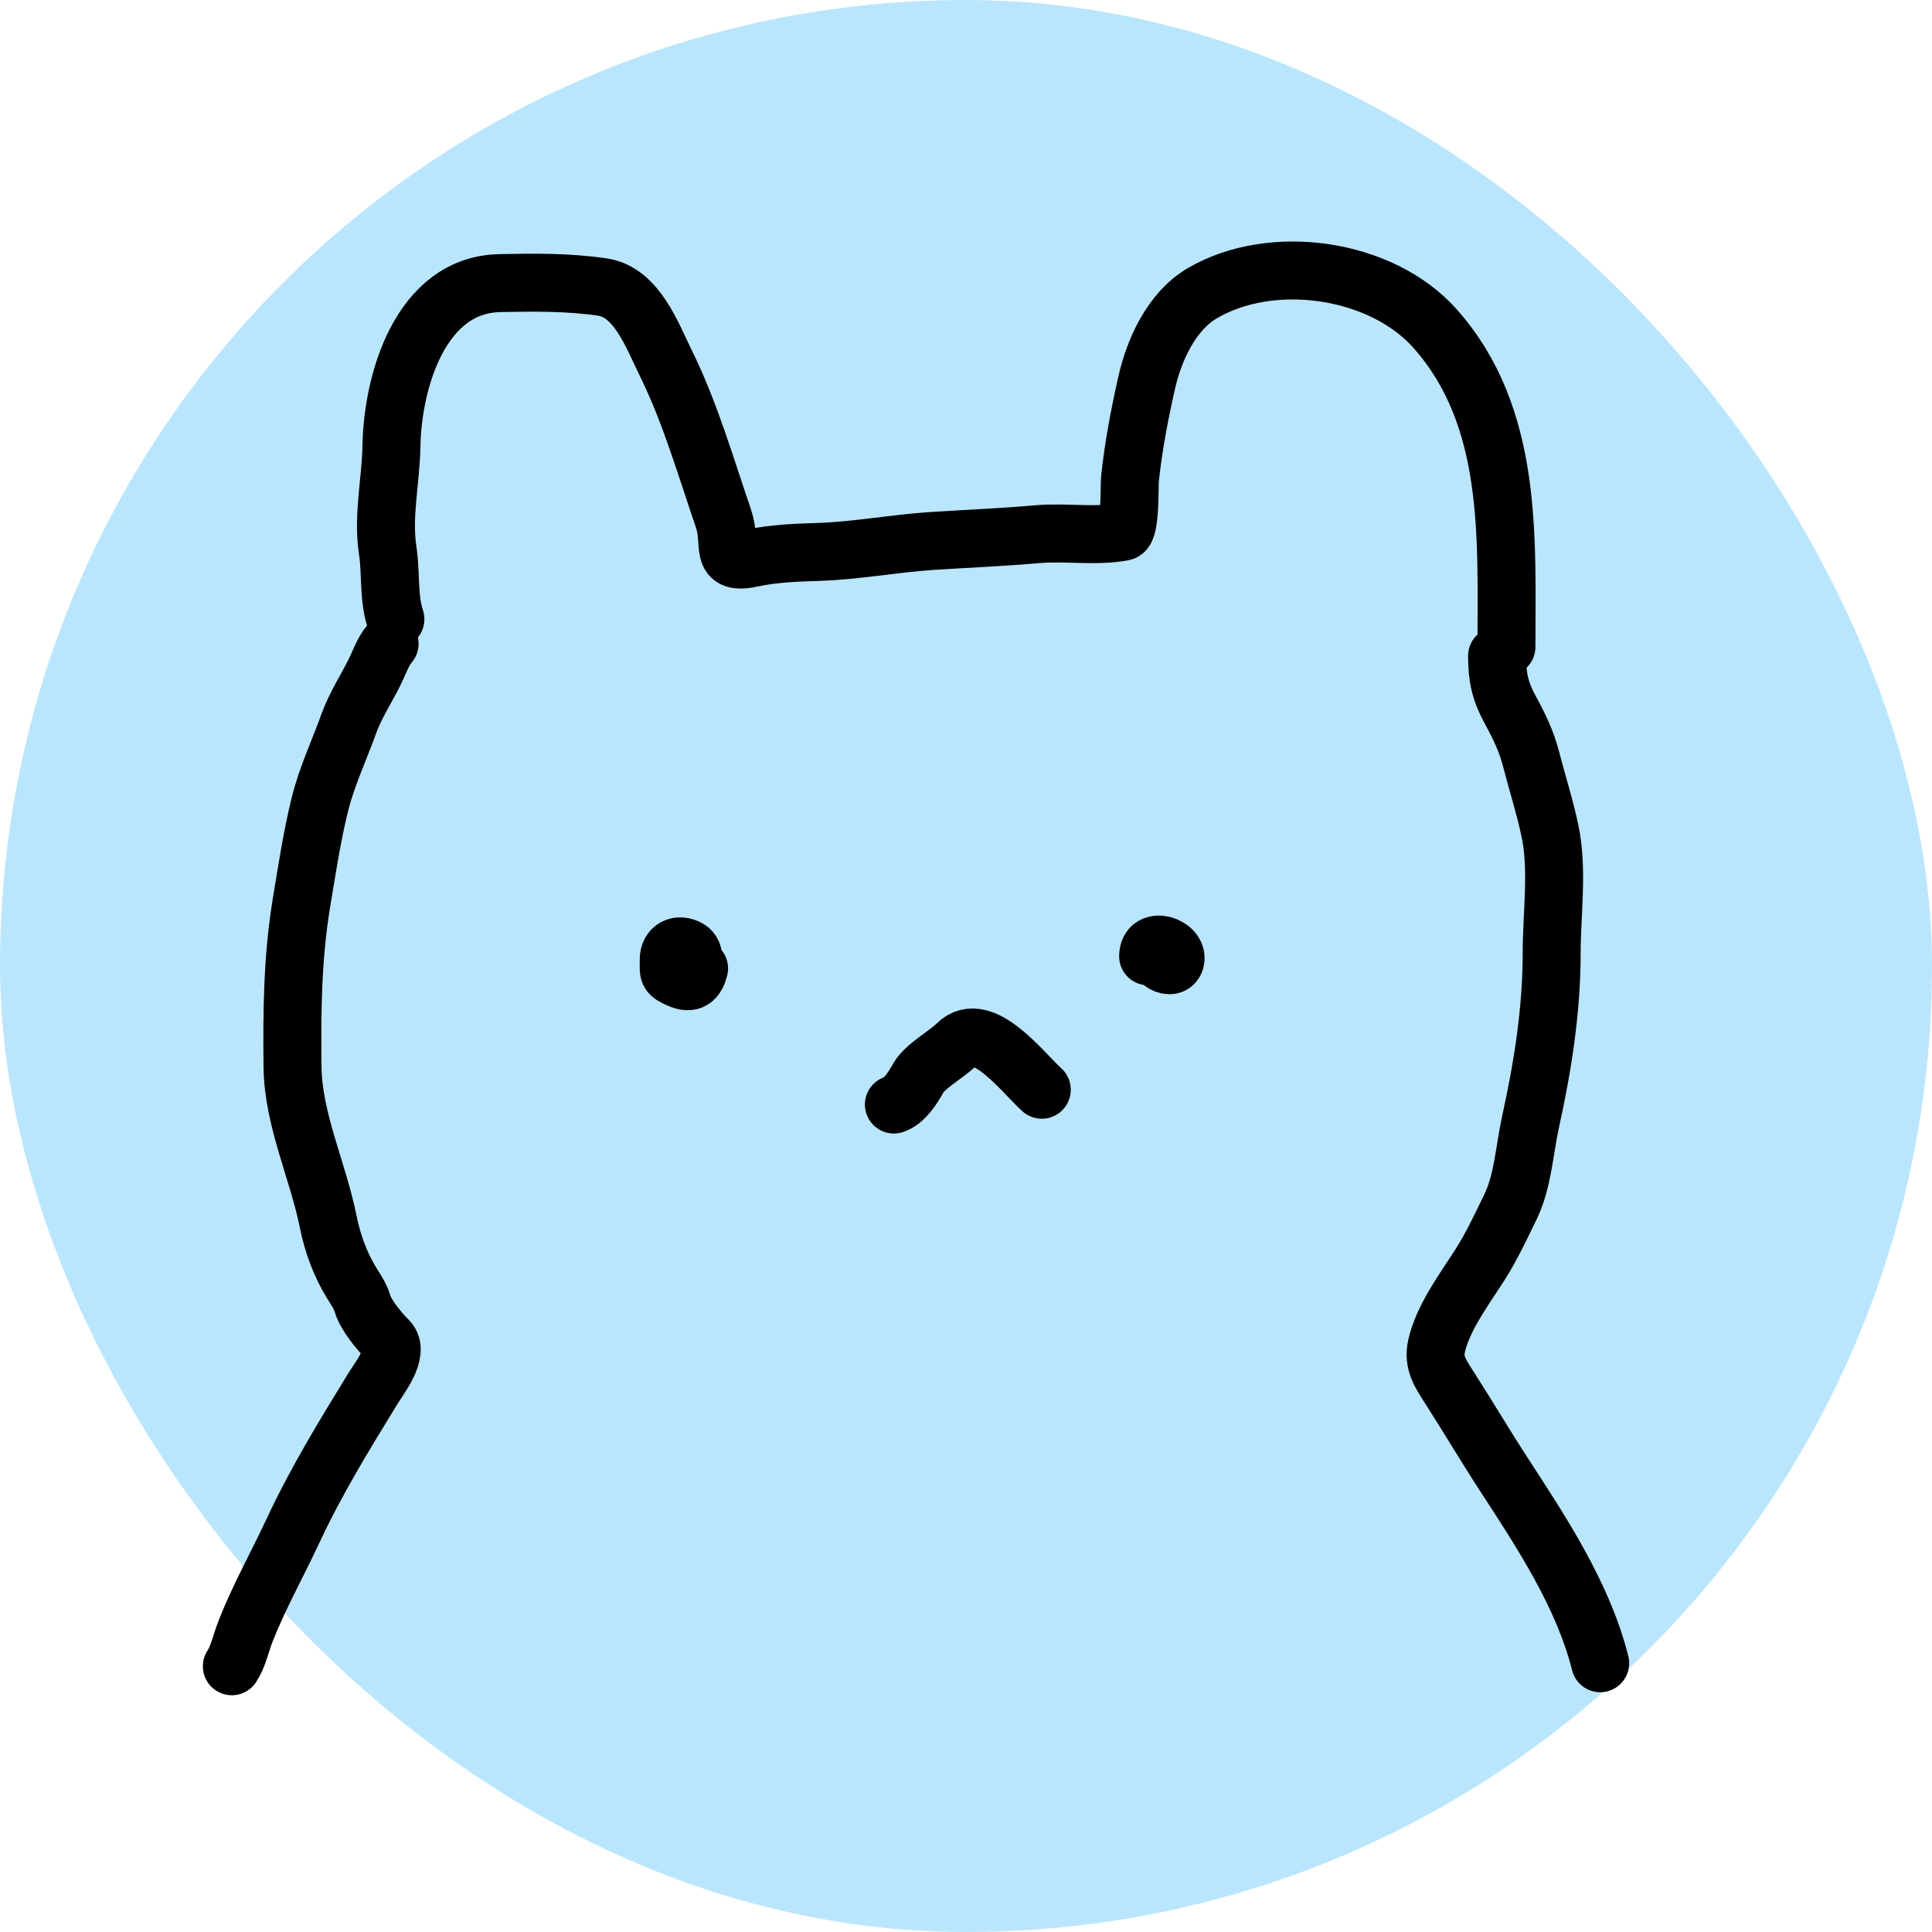<svg width="64" height="64" viewBox="0 0 64 64" fill="none" xmlns="http://www.w3.org/2000/svg">
<rect width="64" height="64" rx="32" fill="#BAE6FD"/>
<path d="M22.957 32.282C22.957 32.011 23.066 31.571 22.806 31.427C22.466 31.238 22.153 31.405 22.153 31.779C22.153 32.254 22.098 32.25 22.499 32.432C22.893 32.611 23.066 32.449 23.158 32.081" stroke="black" stroke-width="1.92" stroke-linecap="round"/>
<path d="M38.536 31.377C38.519 31.511 38.306 31.736 38.486 31.88C38.61 31.979 38.867 32.053 38.932 31.824C39.069 31.346 38.033 30.977 38.033 31.678" stroke="black" stroke-width="1.92" stroke-linecap="round"/>
<path d="M12.906 21.326C12.692 21.567 12.552 21.98 12.404 22.276C12.115 22.853 11.771 23.37 11.55 23.984C11.229 24.876 10.822 25.729 10.595 26.653C10.333 27.713 10.171 28.799 9.992 29.875C9.688 31.698 9.669 33.493 9.69 35.342C9.71 37.09 10.535 38.783 10.874 40.478C11.015 41.185 11.276 41.9 11.656 42.511C11.79 42.728 11.941 42.948 12.007 43.181C12.117 43.563 12.559 44.096 12.856 44.393C13.252 44.788 12.568 45.647 12.348 46.007C11.402 47.549 10.48 49.051 9.712 50.697C9.196 51.804 8.577 52.905 8.132 54.041C7.99 54.404 7.891 54.88 7.68 55.197" stroke="black" stroke-width="1.92" stroke-linecap="round"/>
<path d="M49.592 21.728C49.592 22.438 49.696 22.909 50.038 23.532C50.325 24.054 50.572 24.569 50.719 25.146C50.927 25.956 51.18 26.733 51.35 27.552C51.613 28.81 51.401 30.284 51.401 31.567C51.401 33.473 51.106 35.324 50.697 37.184C50.499 38.087 50.446 39.138 50.038 39.976C49.729 40.613 49.404 41.304 49.033 41.886C48.524 42.685 47.797 43.648 47.587 44.594C47.463 45.153 47.724 45.514 48.039 46.006C48.634 46.933 49.198 47.89 49.804 48.821C51.08 50.782 52.448 52.855 53.009 55.097" stroke="black" stroke-width="1.92" stroke-linecap="round"/>
<path d="M49.903 21.428C49.903 17.801 50.135 13.806 47.538 10.884C45.748 8.871 42.118 8.361 39.817 9.72C38.809 10.316 38.23 11.586 37.984 12.682C37.747 13.732 37.544 14.798 37.431 15.869C37.408 16.085 37.455 17.568 37.205 17.615C36.309 17.786 35.291 17.615 34.374 17.695C33.205 17.798 32.037 17.845 30.867 17.921C29.595 18.004 28.345 18.248 27.069 18.285C26.391 18.304 25.612 18.337 24.951 18.481C23.771 18.738 24.272 18.07 23.962 17.164C23.37 15.438 22.859 13.654 22.048 12.012C21.609 11.123 21.094 9.677 19.96 9.509C18.834 9.342 17.699 9.356 16.562 9.378C13.912 9.429 13.002 12.664 12.967 14.777C12.949 15.907 12.668 17.092 12.843 18.234C12.959 18.986 12.861 19.8 13.098 20.511" stroke="black" stroke-width="1.92" stroke-linecap="round"/>
<path d="M34.511 36.099C33.881 35.532 32.544 33.745 31.698 34.592C31.366 34.924 30.647 35.315 30.427 35.699C30.236 36.034 29.976 36.467 29.611 36.589" stroke="black" stroke-width="1.92" stroke-linecap="round"/>
</svg>
